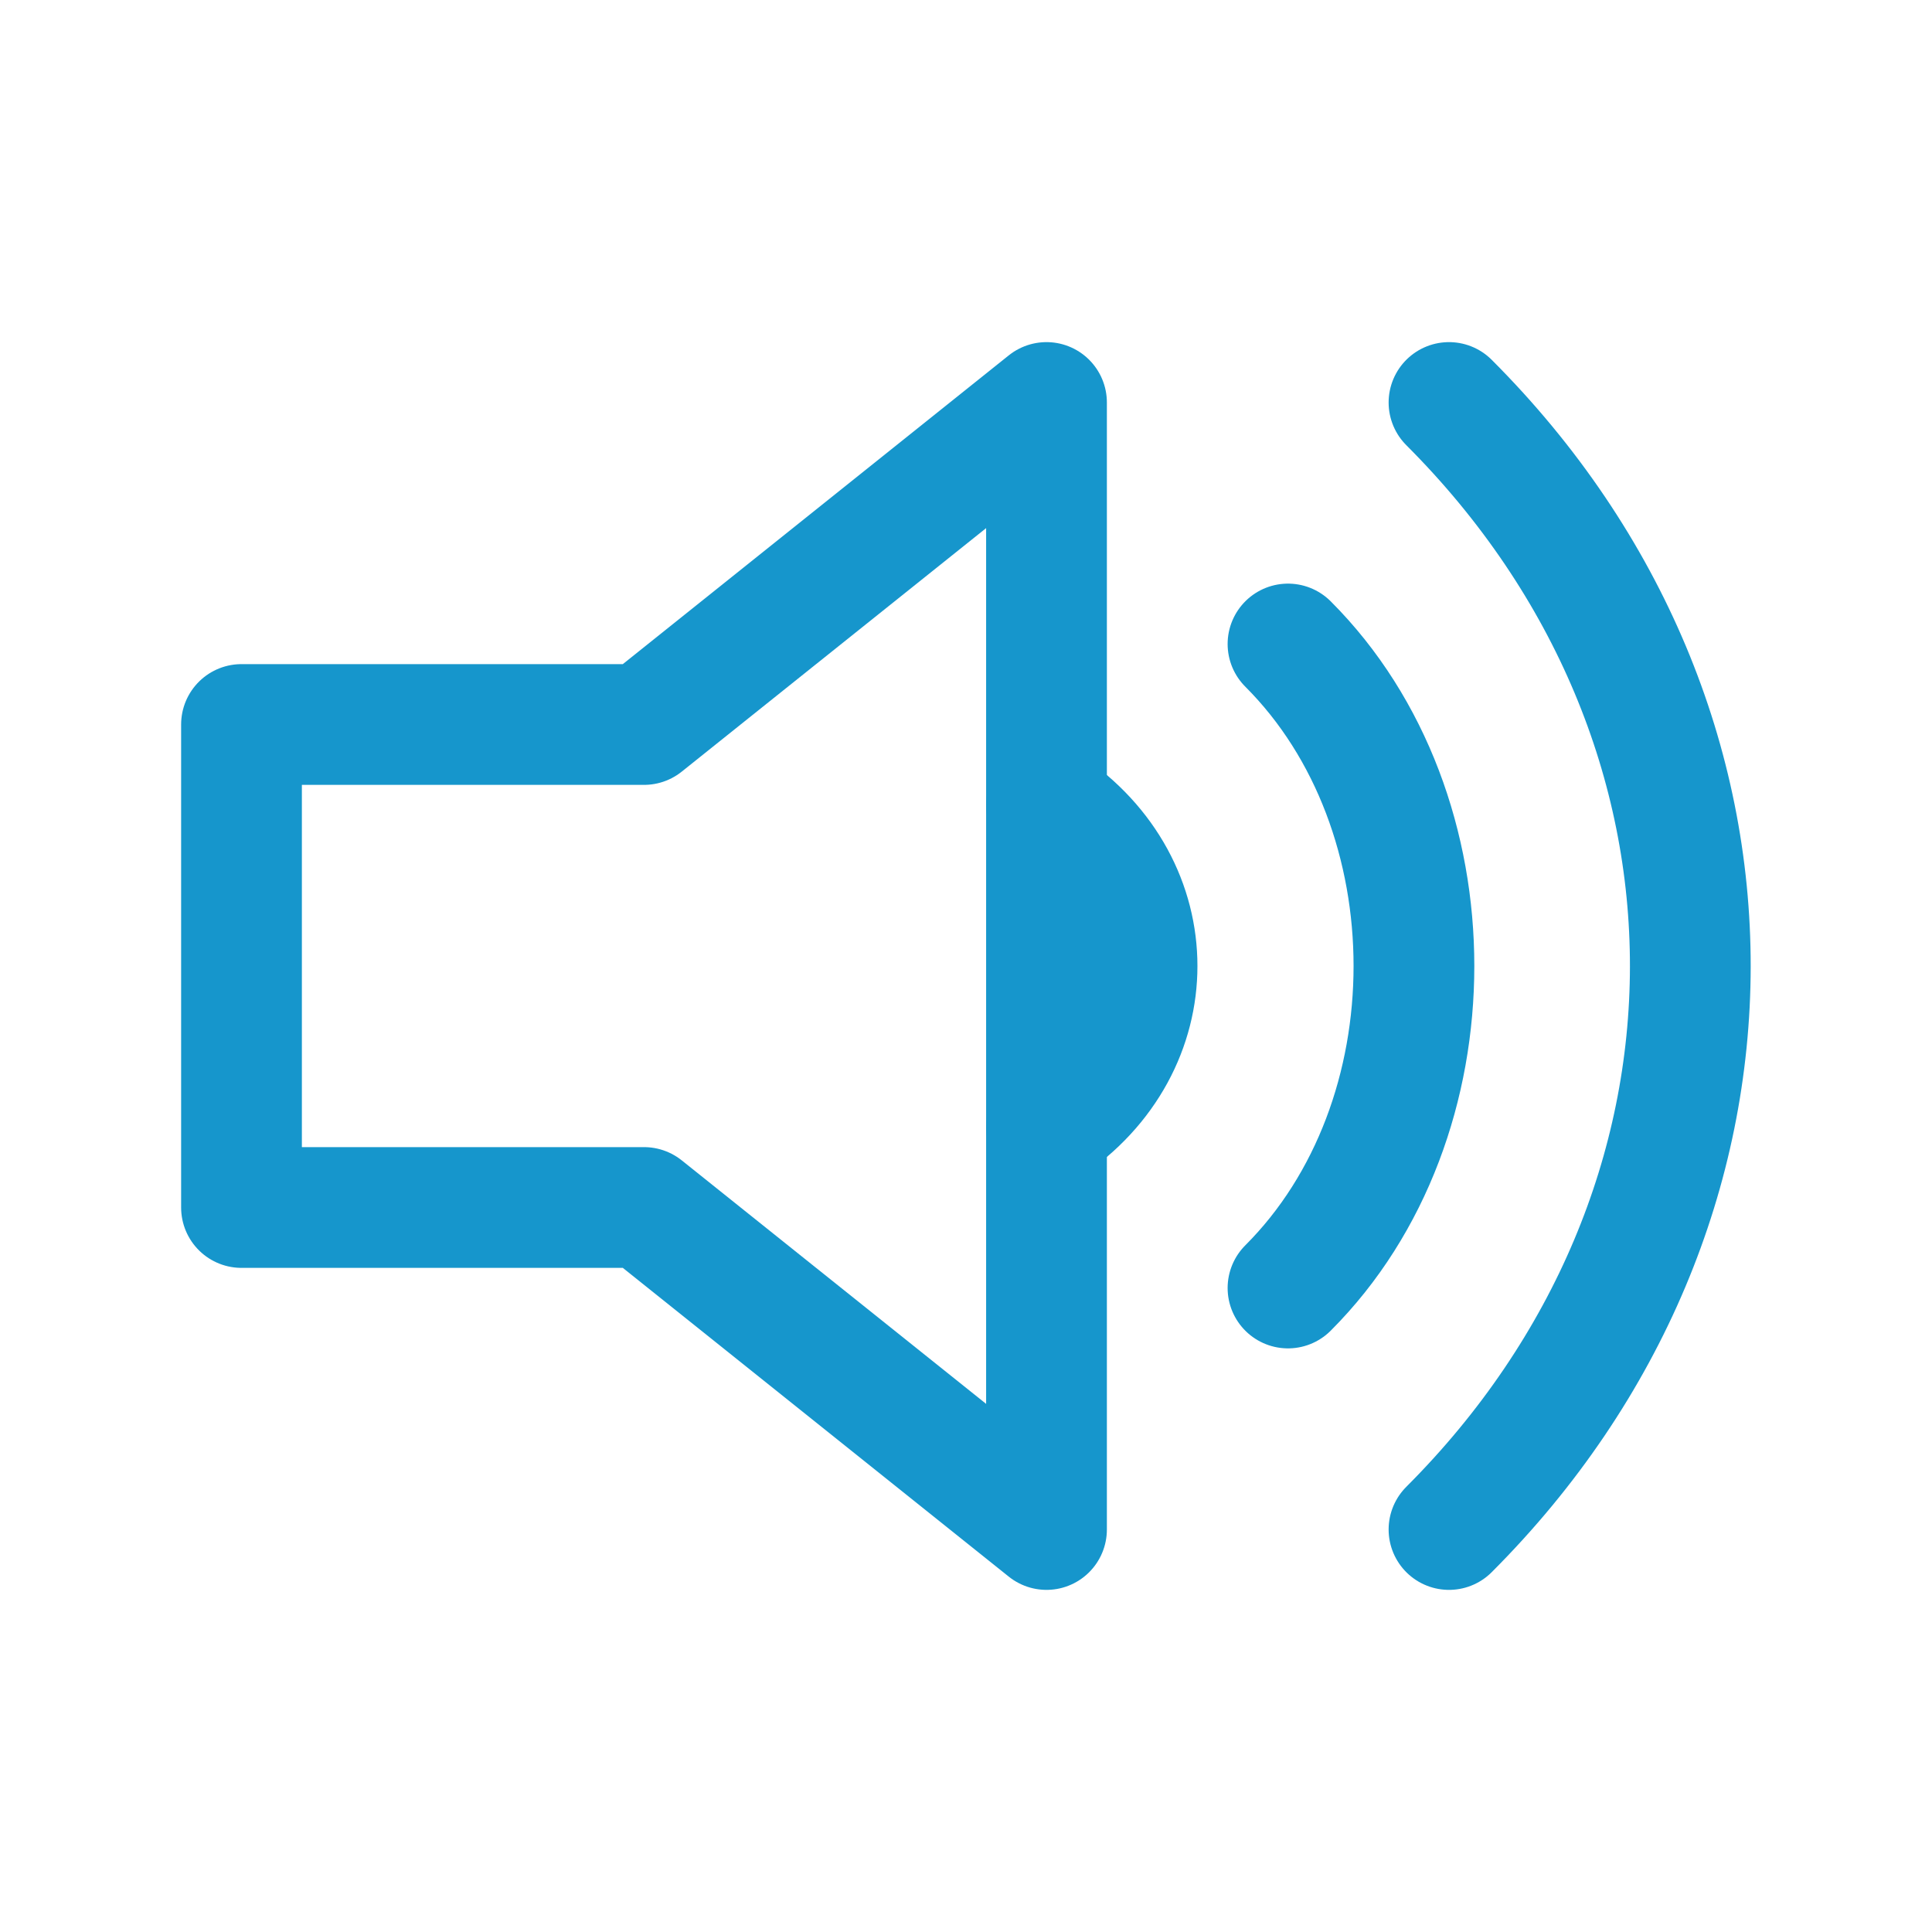 <svg role="img" xmlns="http://www.w3.org/2000/svg" width="48px" height="48px" viewBox="0 0 24 24" aria-labelledby="volumeLoudIconTitle volumeLoudIconDesc" stroke="#1696cc" stroke-width="1.5" stroke-linecap="round" stroke-linejoin="round" fill="none" color="#1696cc"> <title id="volumeLoudIconTitle">Volume Loud</title> <desc id="volumeLoudIconDesc">High level volume</desc> <path d="M13 5v14l-5-4H3V9h5z"/> <path stroke-linecap="round" d="M13 14c1.5-1 1.5-3 0-4"/> <path d="M16 16C18.086 13.914 18.086 10.086 16 8M18 19C21.986 15.014 22.008 9.008 18 5"/> </svg>